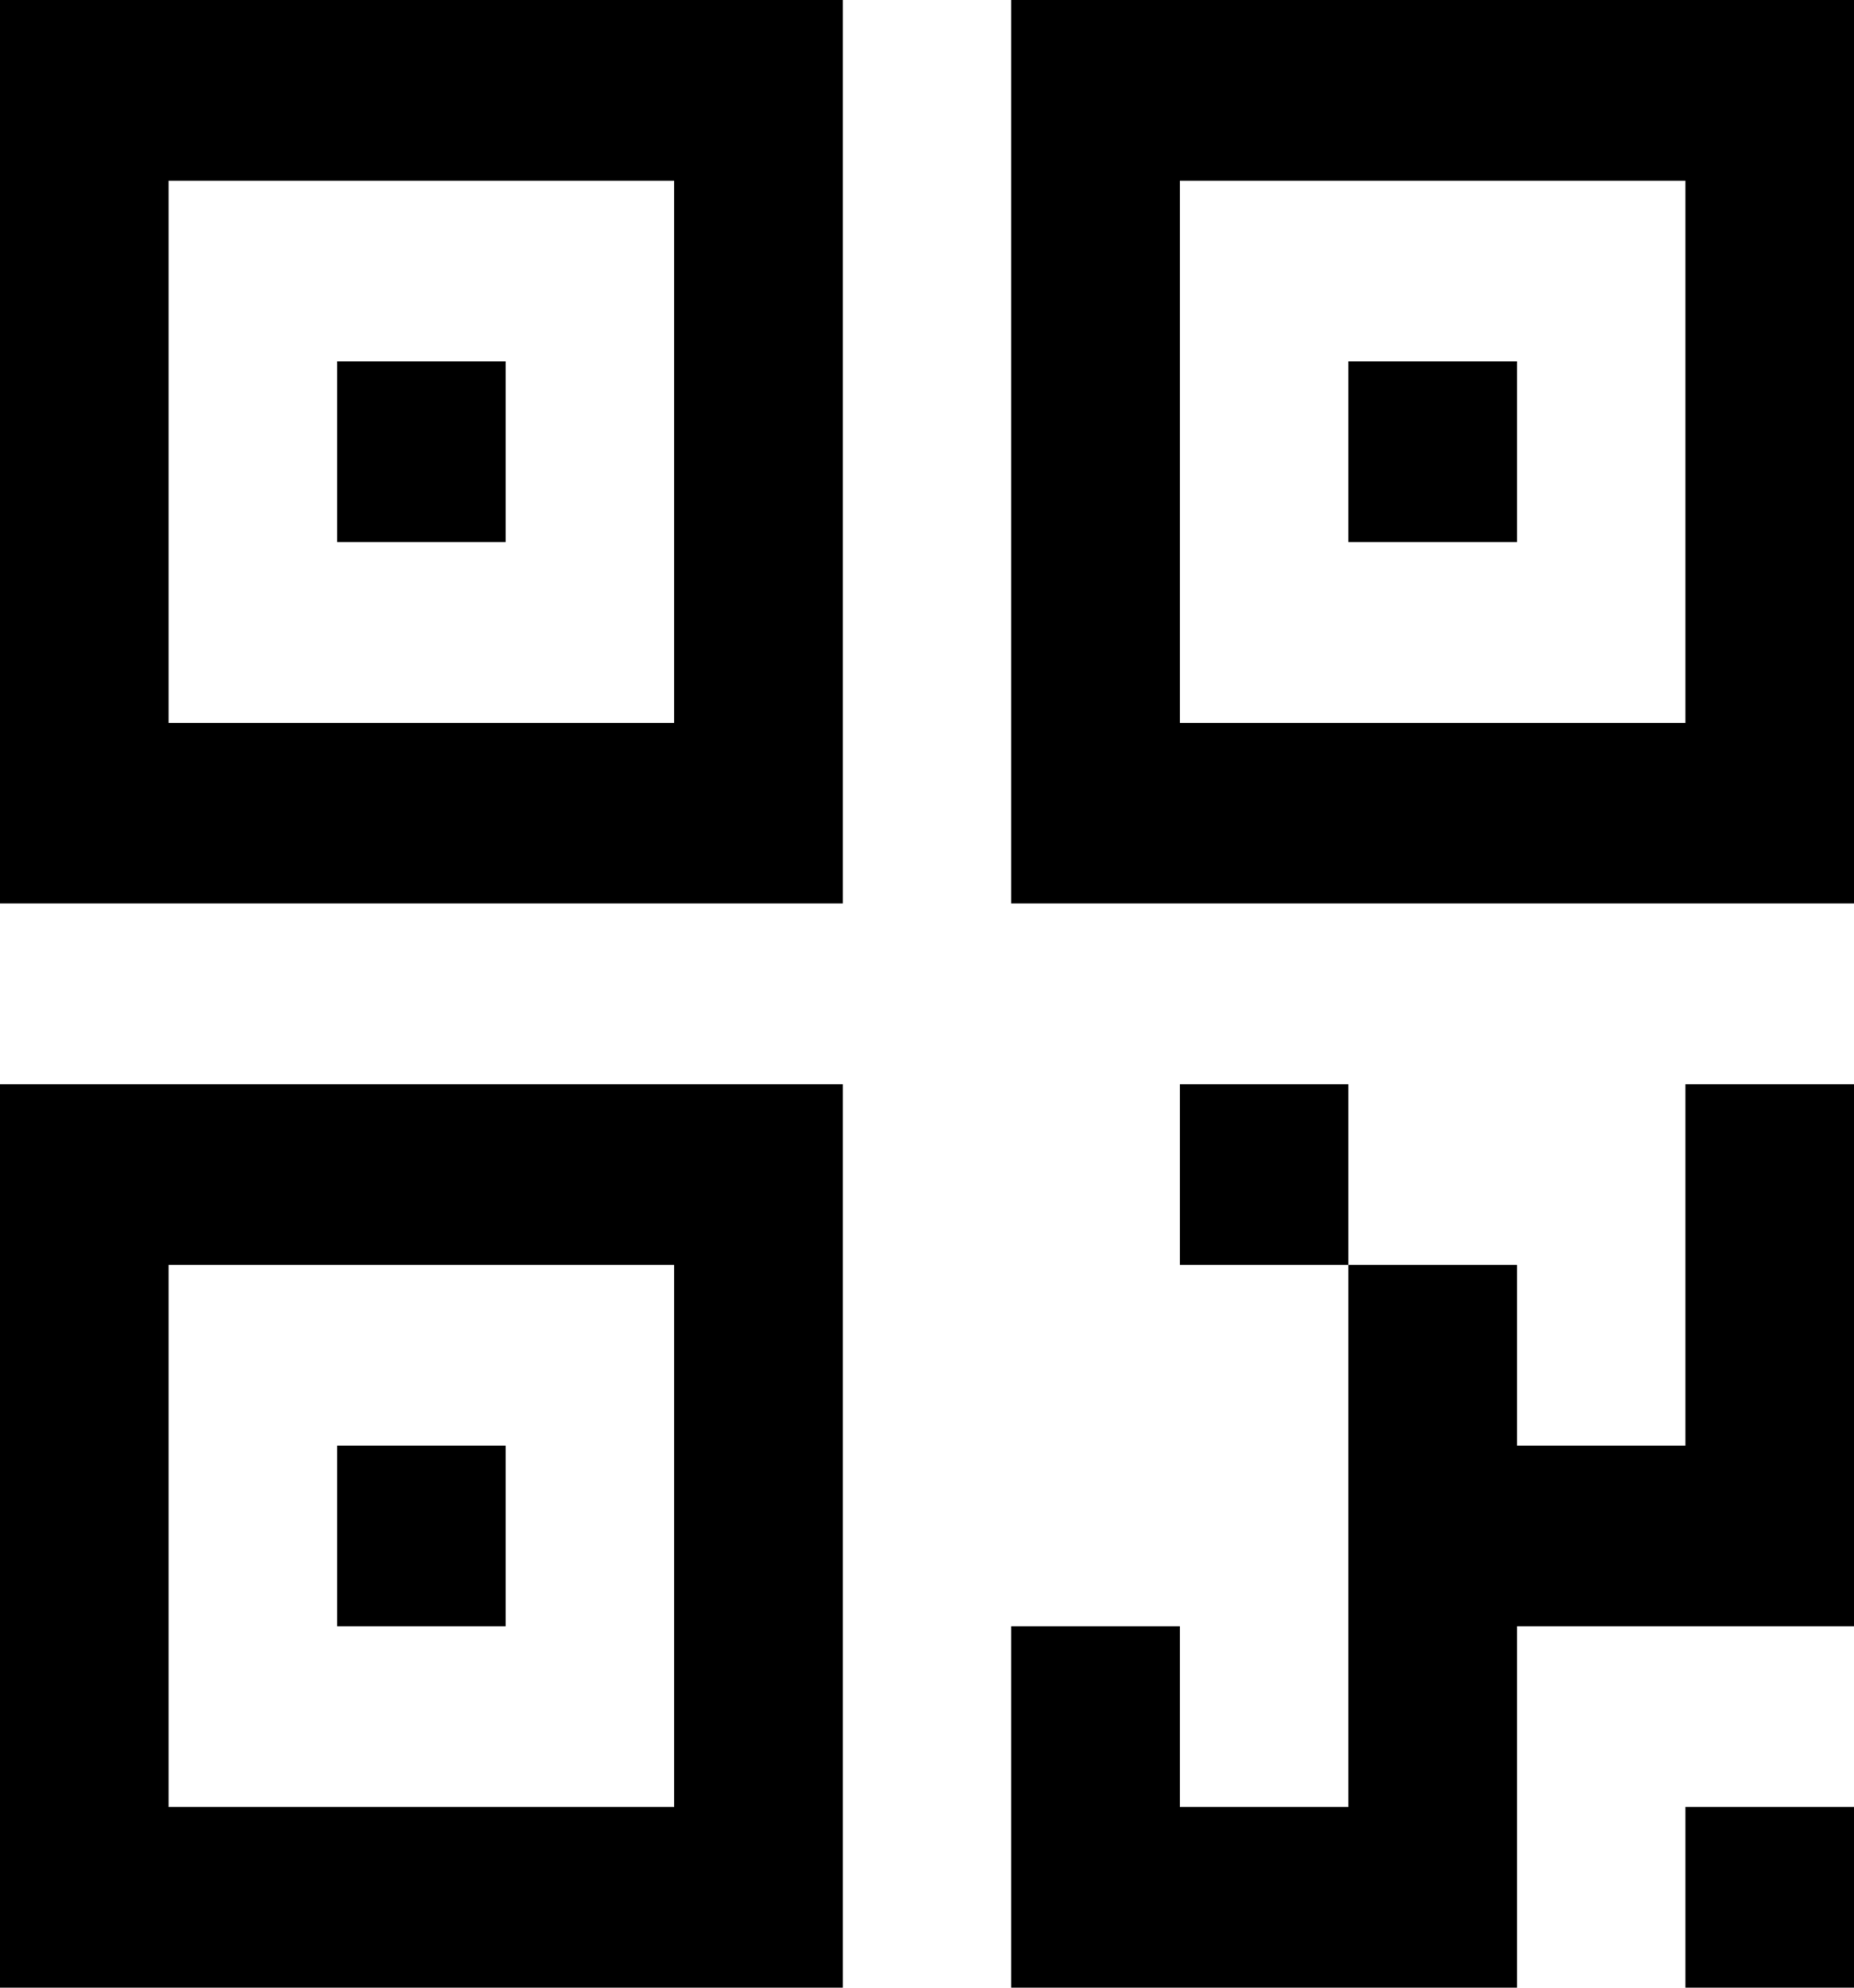 <svg width="14" height="15" viewBox="0 0 14 15" fill="none" xmlns="http://www.w3.org/2000/svg">
<path d="M0 0H6.364V6.818H0V0ZM1.273 1.364V5.455H5.091V1.364H1.273Z" fill="#000"/>
<path fill-rule="evenodd" clip-rule="evenodd" d="M2.546 2.727H3.818V4.091H2.546V2.727Z" fill="#000"/>
<path d="M7.636 0H14V6.818H7.636V0ZM8.909 1.364V5.455H12.727V1.364H8.909Z" fill="#000"/>
<path fill-rule="evenodd" clip-rule="evenodd" d="M10.182 2.727H11.455V4.091H10.182V2.727Z" fill="#000"/>
<path d="M0 8.182H6.364V15H0V8.182ZM1.273 9.546V13.636H5.091V9.546H1.273Z" fill="#000"/>
<path fill-rule="evenodd" clip-rule="evenodd" d="M2.546 10.909H3.818V12.273H2.546V10.909Z" fill="#000"/>
<path d="M14 12.273H11.455V15H7.636V8.182V12.273H8.909V13.636H10.182V9.546H8.909V8.182H8.273H10.182V9.546H11.455V10.909H12.727V8.182H14V12.273ZM14 13.636V15H12.727V13.636H14Z" fill="#000"/>
</svg>
